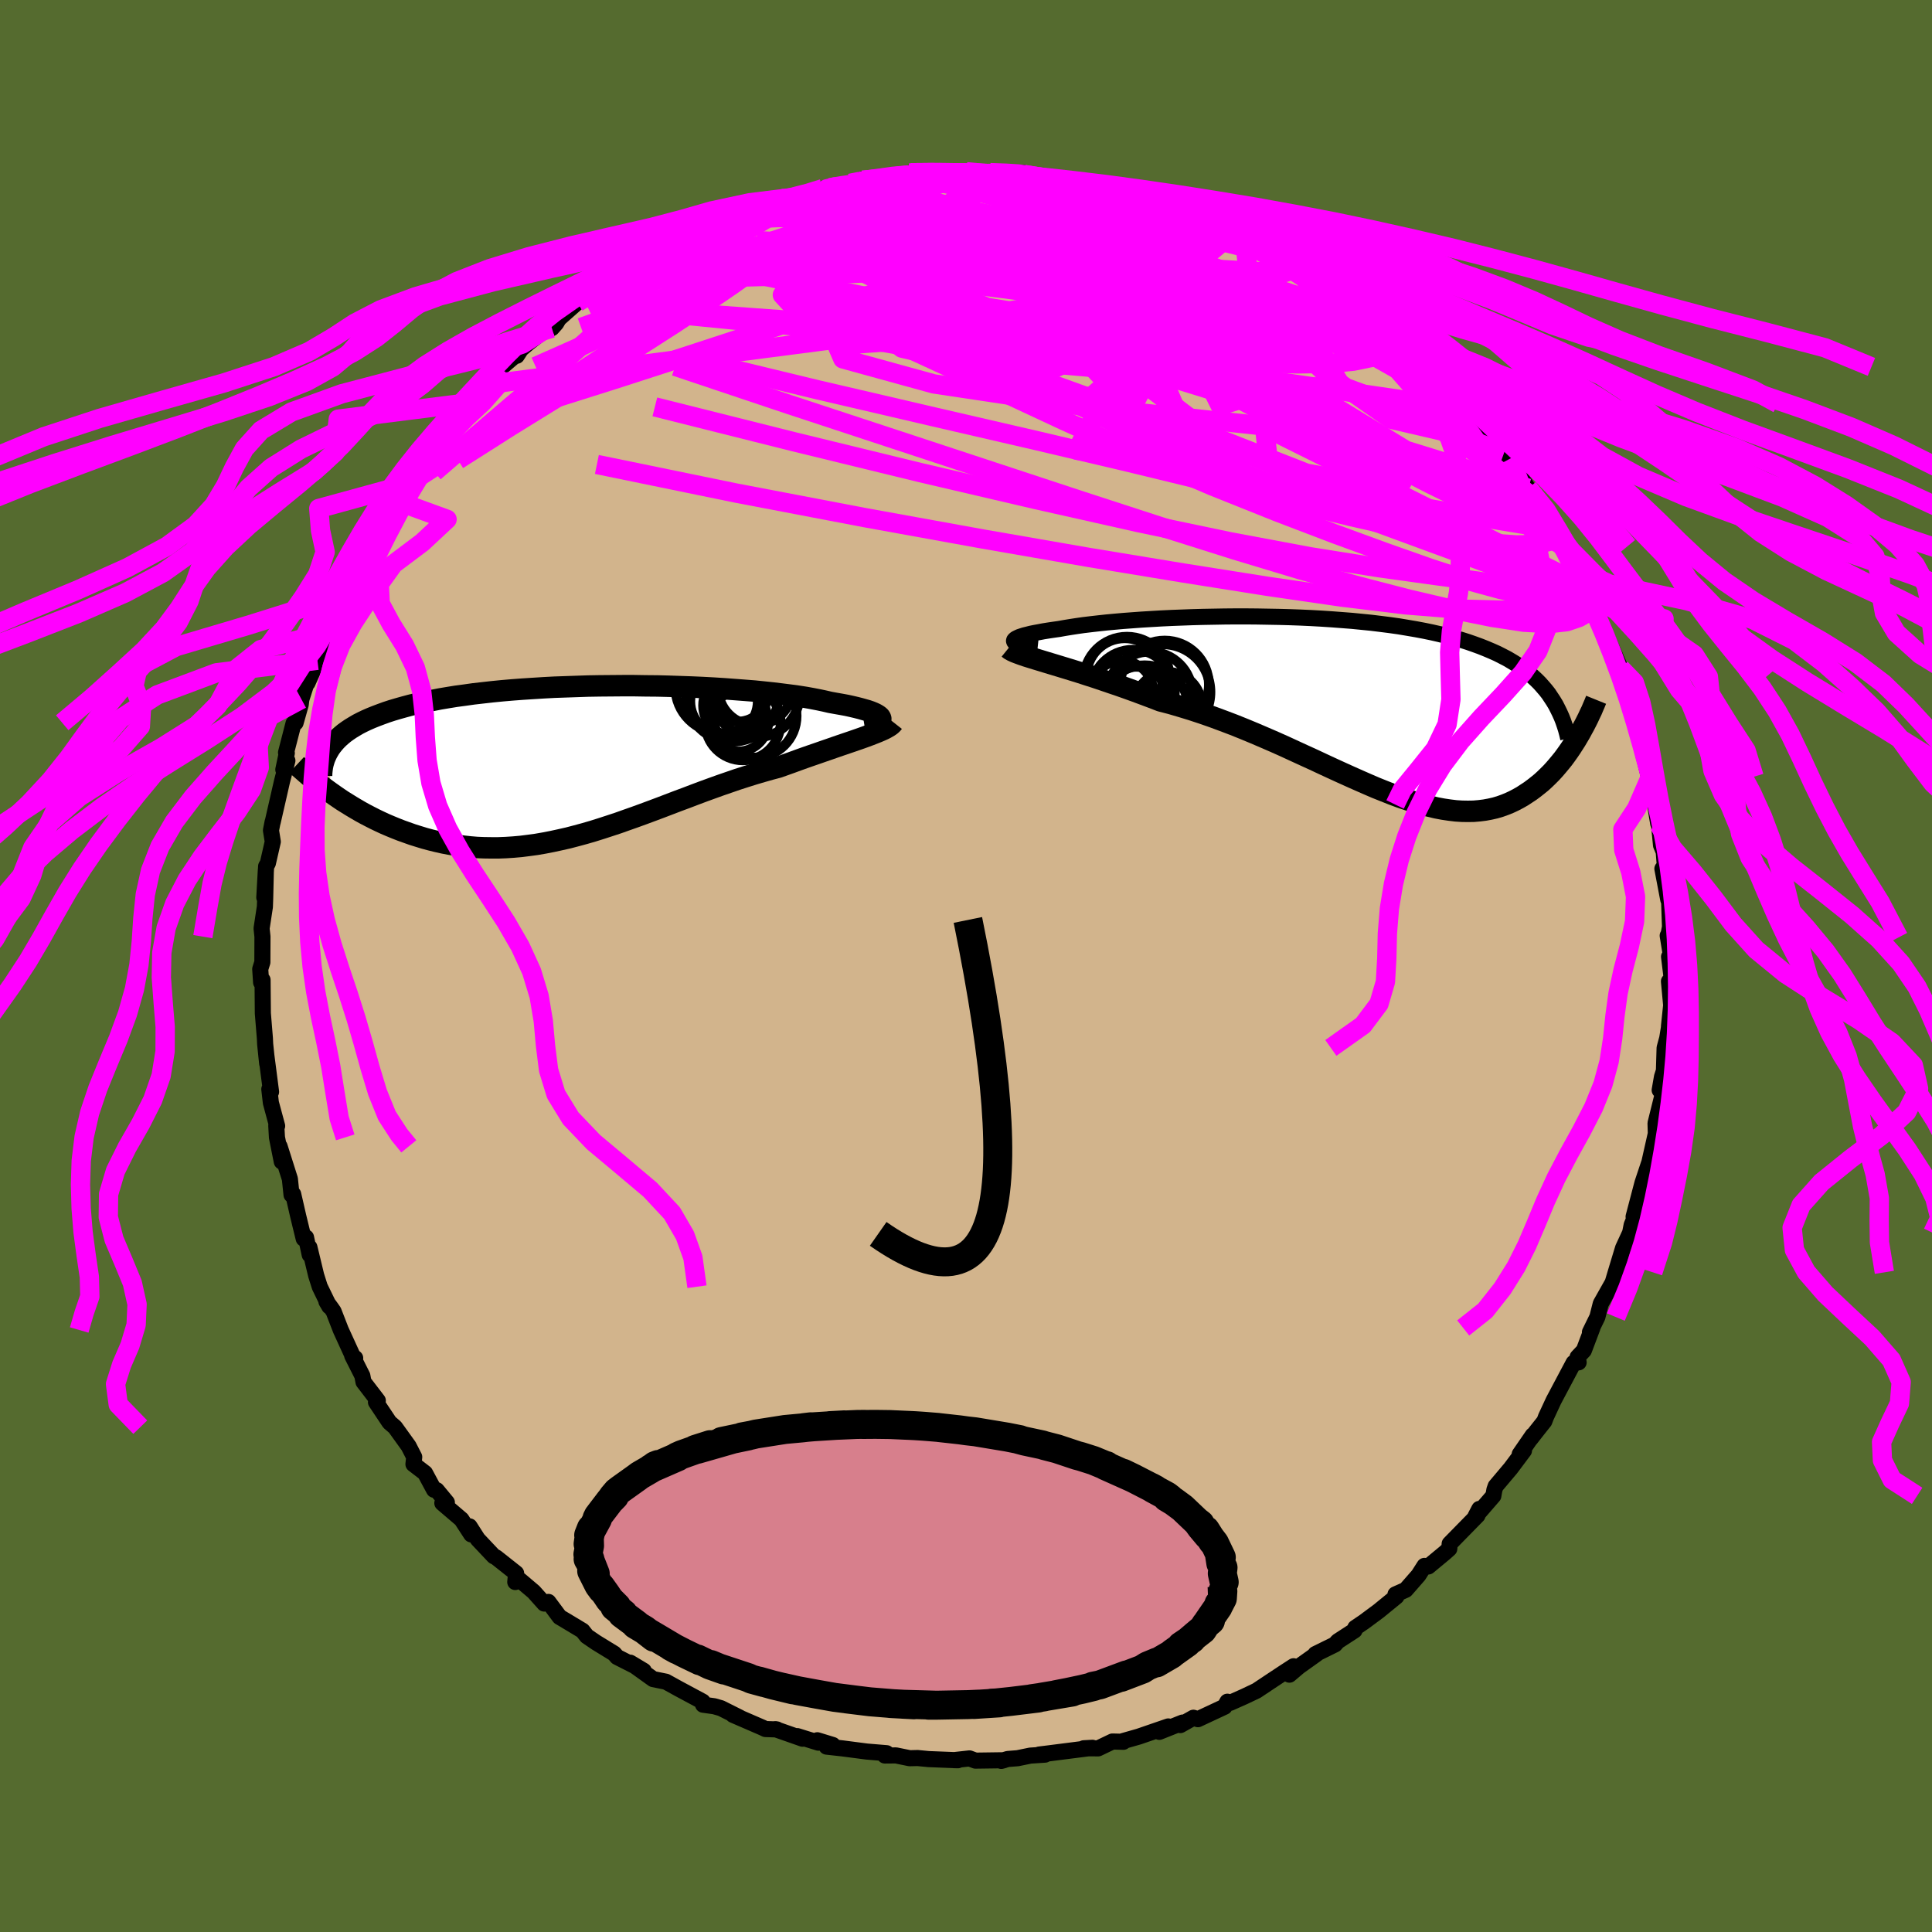 <svg xmlns="http://www.w3.org/2000/svg" width="500" height="500" viewBox="-100 -100 200 200"><defs><clipPath id="c"><path d="m31.3-4.57-.07-.11-.11-.1-.15-.1-.19-.11-.24-.11-.27-.11-.32-.11-.35-.1-.39-.11-.43-.11-.47-.11-.5-.11-.54-.1-.57-.1-.61-.11-.56-.13-.61-.13-.67-.13-.72-.13-.77-.12-.81-.11-.87-.11-.9-.11-.95-.1-.98-.1-1.02-.08-1.05-.08-1.08-.08-1.11-.07-1.13-.06-1.14-.05-1.17-.04-1.18-.04-1.18-.03-1.2-.01-1.2-.02H4.6l-1.2.01-1.19.01-1.19.02-1.17.04-1.16.04-1.15.04-1.12.06-1.11.07-1.09.07-1.06.08-1.04.09-1.01.1-.98.11-.96.11-.92.13-.9.12-.86.14-.83.14-.8.16-.77.15-.73.16-.71.17-.67.18-.64.18-.61.18-.58.19-.55.2-.53.2-.5.2-.48.21-.44.21-.43.22-.39.23-.38.23-.34.23-.33.24-.3.25-.27.24-.26.26-.23.26-.21.26-.19.26.03 4.59.41.29.42.29.43.29.45.28.45.28.47.28.48.28.49.27.5.26.51.26.52.25.54.25.54.23.56.23.56.22.59.21.59.21.61.19.62.19.63.17.65.16.66.15.68.13.68.11.7.09.71.08.72.06.73.03.75.01h.75l.77-.03.77-.05.79-.07.79-.1.81-.11.81-.14.82-.16.83-.18.84-.19.84-.22.85-.23.86-.25.86-.27.86-.28.88-.29.87-.31.88-.31.88-.32.89-.33.88-.33.89-.34.89-.34.89-.33.89-.34.88-.33.88-.32.89-.32.87-.3.87-.3.87-.28.86-.27.85-.25.84-.24.83-.22.7-.25.7-.25.68-.25.67-.24.66-.23.64-.22.63-.22.61-.21.6-.21.58-.2.56-.19.53-.18.52-.18.49-.17.47-.17"/></clipPath><clipPath id="b"><path d="m-34.24-6.86.02-.08.07-.08.11-.08.16-.08.19-.09.24-.08.28-.09.33-.08.35-.09.4-.08.44-.08.47-.09.5-.08.54-.08.57-.08.56-.1.61-.1.65-.1.7-.1.75-.09.79-.09.83-.09.86-.08.91-.08.94-.07.96-.07 1-.06 1.02-.06 1.05-.05 1.06-.04 1.08-.04 1.1-.03 1.11-.02 1.12-.02 1.12-.01h1.13l1.13.01 1.13.02 1.12.02 1.12.03 1.11.04 1.1.05 1.08.06 1.07.07 1.06.08 1.04.08 1.01.1 1 .1.98.12.95.12.92.13.9.15.88.15.85.16.82.17.79.18.77.19.74.2.71.2.69.22.66.23.63.23.6.24.59.25.56.25.53.27.52.27.49.29.47.29.45.3.42.31.41.32.38.33.37.34.34.34.32.36.31.36.29.37.26.39 2.8 4.05-.23.39-.25.39-.25.39-.26.38-.27.38-.28.38-.3.37-.3.36-.31.36-.32.35-.34.34-.34.33-.35.32-.37.3-.38.3-.39.29-.41.27-.41.27-.44.25-.44.23-.47.22-.47.19-.5.18-.51.15-.53.12-.54.1-.56.07-.58.05-.6.01-.62-.01-.63-.04-.66-.08-.67-.1-.69-.13-.71-.17-.74-.19-.75-.22-.77-.25-.79-.27-.81-.3-.83-.33-.85-.34-.86-.37-.89-.39-.9-.4-.93-.42-.94-.43-.95-.44-.98-.46-.99-.45-1-.46-1.02-.47-1.03-.46-1.04-.45-1.05-.45-1.06-.44-1.07-.43-1.08-.41-1.08-.4-1.09-.38-1.09-.36-1.08-.33-1.09-.32-1.08-.28-.88-.34-.88-.33-.86-.32-.86-.31-.85-.3-.83-.28-.82-.28-.8-.27-.78-.25-.77-.25-.74-.23-.72-.22-.69-.21-.66-.2-.63-.19"/></clipPath><filter id="a"><feTurbulence baseFrequency=".05" numOctaves="3" result="noise" type="noise"/><feDisplacementMap in="SourceGraphic" in2="noise" scale="2"/></filter></defs><rect width="100%" height="100%" x="-100" y="-100" fill="#556B2F"/><path fill="tan" stroke="#000" stroke-linejoin="round" stroke-width="1.667" d="m72.78-.96.27 2.21-.28.34.23 2.47-.23 2.2.1-.5-.28 1.72-.27 1-.07 2.36-.2.63-.24 1.38.46-.16-.89 3.59.03 1.04-.19 1.18.14-.92-.68 3.02.02-.16-.67 2.01-.92 3.5.48-.76-.27.62-.41 1-.16.81-.73 1.58-.76 2.51-.56 1.88.51-1.29-1.5 2.66-.35 1.38-.77 1.57.25-.44-.88 2.33-.65.69.11.54-.52.05-2.07 3.9-.79 1.7-.17.45-.81 1.02-.63.81.24-.38-1.35 1.96.44-.37L56.39 52l-1.56 1.85-.13.37-.11.63-1.87 2.16.42-.81-.19.67-2.88 2.94-.04.52-.48.43-1.69 1.4-.4-.06-.62.97-1.32 1.51-1.06.47.1.22-1.85 1.51-1.51 1.12-.9.61-.08.27-1.74 1.13-.28.32-2.03 1h.11l-1.81 1.29-.99.84.43-.87-1.03.67-1.39.92-1.41.94-1.24.59-1.48.66-.3-.11-.29.52-2.76 1.29-.47-.15-1.35.76.23-.26-2.41.96.93-.56-3.05 1.05-1.65.47.05.07-1.13-.03-1.48.71-1.49-.01.9-.05-4.55.58-.97.12.61.01-1.52.1-1.32.27-1.02.08-.67.2.27-.07-2.94.04-.62-.23-1.62.18.42.01-3.03-.12-1.14-.11-.82.02-1.42-.29-1.15.01.18-.24-2.05-.17-2.54-.33-1.62-.18.64-.17-1.6-.49.11.25-2.19-.68.55.27-2.82-.99.17.03-1.19-.04-.29-.14-3.07-1.33.71.29-1.96-.98-.7-.2-1.15-.16-.04-.32-2.46-1.32-1.34-.74-1.33-.27-2.37-1.7 1.4.84-.87-.47-1.89-.96-.3-.35-1.86-1.14-.97-.66-.45-.57-1.88-1.13-.49-.29-1.16-1.56-.43.17-1.09-1.22-1.44-1.22-.47.21.09-.91-2.07-1.64-.24-.12-1.66-1.76-.85-1.33.17.83-1.01-1.55-1.98-1.69.47-.07-1.05-1.27-.28-.04-.93-1.73-1.2-.92.08-.74-.58-1.13-1.41-1.96-.57-.49-1.4-2.1.19-.16-1.48-1.93-.12-.64-1.05-2.08.31.25-.05.24-1.44-3.15-.75-1.93-.28-.4-.46-.62.3.51-.99-2.04-.37-1.17-.7-2.91.03.77-.38-1.79-.24.13-.57-2.34-.52-2.27-.17.07-.17-1.64-1.07-3.38.23 1.58-.5-2.51-.07-1.23.09.05-.65-2.41-.16-1.4.18.28-.5-3.86.1.94-.21-2.02-.03-.62-.21-2.57-.03-3.46-.15.26-.09-1.38V.31l.22-.7.01-2.65-.09-.85.34-2.24.03-.82.07-2.98-.16 2.84.19-3.23.18-.32.51-2.23-.19-1.17.17-.87.01.01.96-4.2.56-2.16-.42.93.36-1.71-.08-.05.78-3.03.21-.06.53-1.88.07-.56.44-1.37 1.14-2.43-.95 2.12 1.03-2.35.53-1.69 1.24-3.1-.63 1.86 1.89-3.72-.68.5.34-.68 1.1-1.31.25-.93 1.87-3.65-.69 1.05.31-.49 1.57-3.11.41-.4.72-.81 1.14-1.76 1.55-2.54-1.05 1.85 1.71-2.8.14.17.96-1.57.88-.37.61-1.42-.23.41 1.27-2.09 1.88-1.64.59-.32.5-.3.28-.96 2.32-1.98-.14.28.43-.67.76-.65 2.15-1.68.29.14.45-.51.27-.46 1.91-1.69.97-.51 1.35-1.27 1.19-.47.91-.75 1.01-.32.77-.86 1.26-.9-.37.66 3.05-1.8.26-.12.67-.13 2.06-.99 1.7-.97-.83.38.18-.13 1.51-.54.54-.39 3.07-1.05 1.82-.59.15.07 1.09-.2.62-.04 1.11-.34 1.55-.36-.23-.16.84-.05 1.98-.5 1.3-.44v.12l2.73-.1 2.12-.63.16-.05h1.48l1.06-.07.5-.03.72.15 1.98-.15 2.11.14-1.31.09 1.66-.14 2.02.09 1.4-.07.1.17 2.06.31.72.23.52.06 2.21.23 1.32.03.44.36.87-.01.21.11 3.74 1.12v-.03l2.4.53.16.32.04-.21 2.76.89.97.68 2.13.67-.94-.1 2.14.78 1.02.25-.06.33-.05-.05 3.03 1.27.2.6.22-.17 2.4 1.35 1.41.83.56.54-.21-.41 1.39.77 2.74 2.61-.37-.62.73.32.92.9.85.72 1.12 1.3 1.29.91-.21-.08 1.01.36 1.85 2.22-.26.02 1.87 1.37 1.24 1.64.41.02.48.76.6.58.71.64 1.04 1.42 1.2 1.62 1.27 1.51-.45-.73 1.41 2.12 1.42 2.16-.35-.57.68 1.18.94 1.55L61-45.34l-.06.16 1.92 3.2-1.04-1.48 1.1 2.24.89 1.56-.04.21 1.16 2.1v-.33l.09.89.11.54.29.6.98 1.73 1.36 3.11.16.38-.13.8.09.25.69 1.73 1.13 3.1-.14-.03.74 1.97-.43-.27.82 3.28.17-.01.22 1.44.58 3.43-.31-1.98.39 2.07.21 2.15.28.68.18 2.37-.32-.62.61 3.21.06-.57.12 3.38-.21 1.09-.03-.18.42 2.59-.28-.41.27 2.21" filter="url(#a)"/><path fill="#fff" d="m-34.24-6.86.02-.08.07-.08.11-.08.16-.08.19-.09.24-.08.28-.09.33-.08.35-.09.4-.08.44-.08.47-.09.5-.08.54-.08.57-.08.56-.1.61-.1.65-.1.7-.1.75-.09.79-.09.83-.09.86-.08.91-.08.94-.07.96-.07 1-.06 1.02-.06 1.05-.05 1.06-.04 1.08-.04 1.1-.03 1.11-.02 1.12-.02 1.12-.01h1.13l1.13.01 1.13.02 1.12.02 1.12.03 1.11.04 1.1.05 1.08.06 1.07.07 1.06.08 1.04.08 1.01.1 1 .1.98.12.95.12.92.13.9.15.88.15.85.16.82.17.79.18.77.19.74.2.71.2.69.22.66.23.63.23.6.24.59.25.56.25.53.27.52.27.49.29.47.29.45.3.42.31.41.32.38.33.37.34.34.34.32.36.31.36.29.37.26.39 2.8 4.05-.23.39-.25.39-.25.39-.26.38-.27.38-.28.38-.3.37-.3.36-.31.36-.32.35-.34.34-.34.33-.35.32-.37.3-.38.3-.39.29-.41.27-.41.27-.44.25-.44.23-.47.22-.47.19-.5.18-.51.15-.53.12-.54.1-.56.07-.58.05-.6.01-.62-.01-.63-.04-.66-.08-.67-.1-.69-.13-.71-.17-.74-.19-.75-.22-.77-.25-.79-.27-.81-.3-.83-.33-.85-.34-.86-.37-.89-.39-.9-.4-.93-.42-.94-.43-.95-.44-.98-.46-.99-.45-1-.46-1.02-.47-1.03-.46-1.04-.45-1.05-.45-1.06-.44-1.07-.43-1.08-.41-1.08-.4-1.09-.38-1.09-.36-1.08-.33-1.09-.32-1.08-.28-.88-.34-.88-.33-.86-.32-.86-.31-.85-.3-.83-.28-.82-.28-.8-.27-.78-.25-.77-.25-.74-.23-.72-.22-.69-.21-.66-.2-.63-.19" filter="url(#a)" transform="translate(39.21 -26.79)"/><path fill="#fff" d="m31.3-4.57-.07-.11-.11-.1-.15-.1-.19-.11-.24-.11-.27-.11-.32-.11-.35-.1-.39-.11-.43-.11-.47-.11-.5-.11-.54-.1-.57-.1-.61-.11-.56-.13-.61-.13-.67-.13-.72-.13-.77-.12-.81-.11-.87-.11-.9-.11-.95-.1-.98-.1-1.02-.08-1.05-.08-1.08-.08-1.11-.07-1.13-.06-1.14-.05-1.17-.04-1.18-.04-1.18-.03-1.2-.01-1.2-.02H4.6l-1.2.01-1.19.01-1.19.02-1.17.04-1.16.04-1.15.04-1.12.06-1.11.07-1.09.07-1.06.08-1.04.09-1.01.1-.98.11-.96.11-.92.13-.9.12-.86.14-.83.14-.8.16-.77.15-.73.16-.71.17-.67.18-.64.18-.61.18-.58.19-.55.2-.53.2-.5.2-.48.21-.44.21-.43.22-.39.23-.38.23-.34.23-.33.24-.3.25-.27.24-.26.26-.23.26-.21.26-.19.26.03 4.59.41.29.42.29.43.29.45.28.45.28.47.28.48.28.49.27.5.26.51.26.52.25.54.25.54.23.56.23.56.22.59.21.59.21.61.19.62.19.63.17.65.16.66.15.68.13.68.11.7.09.71.08.72.06.73.03.75.01h.75l.77-.03.77-.05.79-.07.79-.1.81-.11.81-.14.82-.16.83-.18.84-.19.84-.22.85-.23.86-.25.86-.27.86-.28.88-.29.87-.31.88-.31.88-.32.89-.33.88-.33.89-.34.89-.34.89-.33.89-.34.88-.33.88-.32.89-.32.87-.3.87-.3.87-.28.86-.27.85-.25.84-.24.83-.22.7-.25.7-.25.68-.25.67-.24.66-.23.64-.22.63-.22.61-.21.6-.21.58-.2.56-.19.53-.18.52-.18.49-.17.47-.17" filter="url(#a)" transform="translate(-40.15 -21.12)"/><g fill="none" stroke="#000" transform="translate(39.21 -26.79)"><path stroke-linejoin="round" stroke-width="1.667" d="m-31.79-6.21-.47-.05-.42-.05-.37-.06-.32-.06-.26-.06-.22-.07-.17-.07-.12-.07-.07-.08-.03-.08.02-.08.07-.08.11-.08.16-.08.19-.09.24-.08.28-.09.33-.08.35-.09.4-.08.44-.08.47-.09.5-.08.54-.08.57-.08.56-.1.61-.1.65-.1.7-.1.75-.09.79-.09.83-.09.86-.08.91-.08.94-.07.96-.07 1-.06 1.02-.06 1.05-.05 1.06-.04 1.08-.04 1.1-.03 1.11-.02 1.12-.02 1.12-.01h1.13l1.13.01 1.13.02 1.12.02 1.12.03 1.11.04 1.1.05 1.08.06 1.07.07 1.06.08 1.04.08 1.01.1 1 .1.98.12.95.12.92.13.9.15.88.15.85.16.82.17.79.18.77.19.74.2.71.2.69.22.66.23.63.23.6.24.59.25.56.25.53.27.52.27.49.29.47.29.45.3.42.31.41.32.38.33.37.34.34.34.32.36.31.36.29.37.26.39.25.38.24.4.21.41.2.41.19.42.17.43.15.44.14.44.12.45.11.46" filter="url(#a)"/><path stroke-linejoin="round" stroke-width="2.222" d="m-34.82-6.1.16.13.23.13.28.13.34.13.38.14.44.15.48.15.52.16.56.17.59.18.63.19.66.2.69.21.72.22.74.23.77.25.78.25.8.27.82.28.83.28.85.3.86.31.86.32.88.33.88.34 1.08.28 1.09.32 1.08.33 1.09.36 1.09.38 1.08.4 1.08.41 1.07.43 1.06.44 1.05.45 1.04.45 1.03.46 1.02.47 1 .46.99.45.98.46.95.44.94.43.93.42.9.4.89.39.86.37.85.34.83.33.81.3.79.27.77.25.75.22.74.19.71.17.69.13.67.1.66.08.63.04.62.01.6-.01.58-.05.56-.07.54-.1.53-.12.51-.15.5-.18.47-.19.47-.22.44-.23.44-.25.41-.27.41-.27.39-.29.38-.3.37-.3.35-.32.34-.33.34-.34.32-.35.31-.36.3-.36.3-.37.28-.38.27-.38.26-.38.25-.39.25-.39.23-.39.23-.39.21-.39.21-.38.2-.39.19-.38.18-.39.18-.37.16-.38.16-.37.15-.37" filter="url(#a)"/><circle cx="-18.847" cy="-1.567" r="4.944" clip-path="url(#b)" filter="url(#a)"/><circle cx="-21.922" cy="-1.617" r="4.336" clip-path="url(#b)" filter="url(#a)"/><circle cx="-20.182" cy="-1.352" r="4.396" clip-path="url(#b)" filter="url(#a)"/><circle cx="-22.782" cy="-3.182" r="3.954" clip-path="url(#b)" filter="url(#a)"/><circle cx="-20.712" cy=".203" r="4.546" clip-path="url(#b)" filter="url(#a)"/><circle cx="-22.547" cy="-2.822" r="4.48" clip-path="url(#b)" filter="url(#a)"/><circle cx="-18.642" cy="-2.332" r="4.572" clip-path="url(#b)" filter="url(#a)"/><circle cx="-21.572" cy="-1.082" r="3.1" clip-path="url(#b)" filter="url(#a)"/><circle cx="-18.302" cy="-.177" r="3.474" clip-path="url(#b)" filter="url(#a)"/><circle cx="-23.082" cy="-1.532" r="3.272" clip-path="url(#b)" filter="url(#a)"/></g><g fill="none" stroke="#000" transform="translate(-40.15 -21.12)"><path stroke-linejoin="round" stroke-width="2.222" d="m29.64-3.77.36-.06.31-.06.27-.07.23-.07.19-.08.15-.09.1-.09.06-.09.02-.1-.03-.09-.07-.11-.11-.1-.15-.1-.19-.11-.24-.11-.27-.11-.32-.11-.35-.1-.39-.11-.43-.11-.47-.11-.5-.11-.54-.1-.57-.1-.61-.11-.56-.13-.61-.13-.67-.13-.72-.13-.77-.12-.81-.11-.87-.11-.9-.11-.95-.1-.98-.1-1.02-.08-1.05-.08-1.08-.08-1.11-.07-1.13-.06-1.14-.05-1.17-.04-1.18-.04-1.18-.03-1.2-.01-1.2-.02H4.6l-1.2.01-1.19.01-1.19.02-1.17.04-1.16.04-1.15.04-1.12.06-1.11.07-1.09.07-1.06.08-1.04.09-1.01.1-.98.11-.96.11-.92.13-.9.12-.86.14-.83.14-.8.16-.77.15-.73.16-.71.17-.67.18-.64.18-.61.18-.58.19-.55.2-.53.2-.5.2-.48.21-.44.21-.43.22-.39.23-.38.23-.34.23-.33.24-.3.25-.27.24-.26.26-.23.26-.21.26-.19.26-.17.28-.15.27-.13.28-.12.28-.09.29-.08.28-.06.3-.04.29-.03.3-.01.3" filter="url(#a)"/><path stroke-linejoin="round" stroke-width="2.222" d="m32.64-4.11-.11.14-.16.15-.2.14-.24.14-.28.15-.31.14-.35.15-.38.15-.41.16-.43.16-.47.17-.49.17-.52.18-.53.18-.56.19-.58.2-.6.21-.61.21-.63.22-.64.22-.66.23-.67.24-.68.25-.7.25-.7.25-.83.22-.84.24-.85.25-.86.27-.87.28-.87.3-.87.3-.89.32-.88.32-.88.33-.89.34-.89.33-.89.34-.89.34-.88.33-.89.33-.88.32-.88.31-.87.31-.88.29-.86.28-.86.27-.86.25-.85.23-.84.22-.84.19-.83.18-.82.16-.81.14-.81.11-.79.1-.79.07-.77.05-.77.03H-9l-.75-.01-.73-.03-.72-.06-.71-.08-.7-.09-.68-.11-.68-.13-.66-.15-.65-.16-.63-.17-.62-.19-.61-.19-.59-.21-.59-.21-.56-.22-.56-.23-.54-.23-.54-.25-.52-.25-.51-.26-.5-.26-.49-.27-.48-.28-.47-.28-.45-.28-.45-.28-.43-.29-.42-.29-.41-.29-.4-.29-.39-.29-.37-.29-.37-.28-.35-.29-.35-.28-.33-.29-.32-.28-.31-.27-.3-.28" filter="url(#a)"/><circle cx="17.055" cy="-4.068" r="3.902" clip-path="url(#c)" filter="url(#a)"/><circle cx="15.955" cy="-6.878" r="4.784" clip-path="url(#c)" filter="url(#a)"/><circle cx="18.315" cy="-4.768" r="4.302" clip-path="url(#c)" filter="url(#a)"/><circle cx="16.48" cy="-7.448" r="3.272" clip-path="url(#c)" filter="url(#a)"/><circle cx="18.405" cy="-7.098" r="4.558" clip-path="url(#c)" filter="url(#a)"/><circle cx="14.84" cy="-7.773" r="4.786" clip-path="url(#c)" filter="url(#a)"/><circle cx="16.585" cy="-4.183" r="3.094" clip-path="url(#c)" filter="url(#a)"/><circle cx="15.1" cy="-6.278" r="3.488" clip-path="url(#c)" filter="url(#a)"/><circle cx="16.155" cy="-5.853" r="3.224" clip-path="url(#c)" filter="url(#a)"/><circle cx="18.345" cy="-7.658" r="3.854" clip-path="url(#c)" filter="url(#a)"/></g><g fill="none" stroke="#F0F" stroke-linejoin="round" stroke-width="2"><path d="m.84-81.99 1.68-.06 1.59.04 1.41.1 1.29.15 1.23.19 1.18.18 1.13.17 1.04.16.91.14.78.13.64.14.48.13.3.12.07.08-.22.03-.53-.02-.87-.08-1.23-.13-1.6-.17-1.99-.22-2.29-.31-2.51-.42m40.34 16.21.62.56.01.39-.35.48-.75.53-1.26.48-1.84.38-2.51.23-3.22.05-3.94-.11-4.65-.23-5.36-.32-6.07-.4-6.83-.5-7.67-.65-8.59-.82-9.54-.94-10.51-1.04m-7.03-4.35 1.02-.49 1.18-.66 1.38-.67 1.59-.7 1.76-.73 1.83-.73 1.81-.73 1.69-.68 1.49-.62 1.28-.53 1.08-.46.96-.39.88-.34.76-.28.51-.16v.02" filter="url(#a)"/><path d="m-37.92-70.47 1.09-.53 1.08-.62 1.09-.64 1.08-.65 1.07-.61 1.06-.58 1.05-.54.98-.49.86-.42.64-.31.37-.18.04-.02-.28.13-.54.28-.78.41-1.02.56-1.36.77-1.87 1.04m51.47-6.63.59.13.91.24.82.26.74.26.63.26.42.22.06.13-.38.01-.88-.13-1.4-.27-1.92-.43-2.44-.58-2.93-.74-3.49-.88m15.6 3.7 1.13.44.4.32.09.32-.26.31-.63.33-.96.36-1.31.38-1.67.39-2.12.41-2.65.4-3.24.38-3.89.36-4.54.34-5.19.33-5.83.32-6.5.28-7.24.24-8.01.22" filter="url(#a)"/><path d="m20.51-79 .32.22.84.3 1.12.42 1.08.44.88.39.65.31.43.25.22.19.05.16-.14.11-.31.09-.52.03-.76-.02-1.05-.11-1.39-.19-1.75-.3-2.13-.39-2.5-.5-2.89-.61-3.35-.76-3.87-.92-4.25-1.09m-11.9-.36 2.22-.21 1.48-.22.97-.1.66.01.43.1.24.18.04.26-.17.33-.42.41-.71.49-1.01.59-1.33.71-1.71.83-2.11 1-2.56 1.15-3 1.31-3.43 1.44-3.86 1.54-4.31 1.62-4.91 1.77-5.65 2.03M64.93-37.68l-.14.64-.49.48-.83.48-1.29.44-1.88.2-2.57-.15-3.28-.5-3.95-.8-4.62-1.08-5.29-1.37-6.01-1.68-6.76-2.04-7.54-2.38-8.36-2.72-9.19-3.03-10.07-3.32-10.96-3.61-11.81-3.96" filter="url(#a)"/><path d="m-34.04-72.87 1.04-.54 1.34-.51 1.69-.63 1.9-.68 1.99-.69 2.01-.68 1.98-.65 1.91-.6 1.89-.58 1.9-.58 1.91-.59 1.88-.58 1.72-.53 1.42-.43 1.03-.3.61-.14" filter="url(#a)"/><path d="m-19.12-79.44.35.01.48-.01h.41l.21.07-.09.17-.42.32-.77.49-1.18.72-1.64.98-2.16 1.27-2.71 1.55-3.31 1.8-4.01 2.03-4.95 2.37" filter="url(#a)"/><path d="m-35.82-71.69 1.22-.38 1.78-.35 2.38-.19 3.01-.04 3.57.06 4.08.15 4.5.27 4.86.39 5.15.53 5.42.65 5.66.73 5.95.73 6.24.71 6.48.68 6.6.74 6.7.98m-3.25-6.36 1.05.66.77.49.85.56.95.67.95.68.83.61.68.51.51.42.34.31.14.18-.08.03-.35-.16-.63-.36-.97-.58-1.34-.81-1.72-1.08-2.18-1.42-2.75-1.79" filter="url(#a)"/><path d="m63.77-39.45.61 1.18-.03.35-.38.06-.61-.07-.82-.15-1.1-.33-1.48-.62-1.92-1.01-2.38-1.46-2.85-1.87-3.31-2.28-3.8-2.71-4.33-3.18-4.89-3.71-5.45-4.27L25-64.34l-6.64-5.37-7.39-5.93M2.5-82.13l1.65.06 1.26.08 1.07.13.96.15.83.14.66.11.4.07.06.05-.33.02h-.75l-1.18-.03-1.68-.07-2.31-.14-2.93-.26m42.34 15.09 1.05 1.08.93.84.91.8.96.9 1.02.99 1.01 1.01.93.92.8.79.63.62.46.46.28.3.11.15-.11-.05-.37-.32-.69-.66-1.05-1.04-1.38-1.4-1.6-1.6M-5.7-82.12l1.13.01.7.04.41.12.19.21-.1.29-.51.39-.96.5-1.42.61-1.89.75-2.42.9-3.04 1.09-3.73 1.27-4.48 1.48-5.31 1.7-6.14 1.97" filter="url(#a)"/><path d="m23.47-78 1.05.59.83.43.56.34.36.3.15.28-.04.28-.22.29-.39.3-.59.3-.82.29-1.11.25-1.43.21-1.79.16-2.18.11-2.61.07-3.07.04-3.55.01-4.05-.04-4.46-.11-4.81-.19-5.11-.3-5.52-.37-6.31-.33m15.78-6.98.6-.03 1.01-.01 1.12.01 1.18.02 1.24.03 1.25.04 1.22.04 1.16.03L4-81.9l1 .04.86.04.71.05.51.05.29.05.05.03-.22.02h-.5l-.81-.02-1.13-.04-1.5-.06-1.89-.09-2.21-.15M41.7-67.45l.64.78.17.72-.43.52-1.02.38-1.61.33-2.2.32-2.86.26-3.58.16h-4.35l-5.18-.17-6.03-.33-6.89-.47L.6-65.5l-8.68-.62-9.66-.68-10.72-.78" filter="url(#a)"/><path d="m9.32-81.34 1.6.21.76.26.2.37-.14.51-.41.66-.75.79-1.2.9-1.75 1.02-2.31 1.12-2.9 1.27-3.47 1.41-4.08 1.58-4.76 1.74-5.49 1.9-6.27 2.08-7.05 2.31-7.76 2.51-8.3 2.62" filter="url(#a)"/><path d="m-17.88-79.57.73-.11.76-.16.63-.12.5-.04.42.03.35.12.26.23.11.35-.11.48-.37.63-.71.81-1.07.98-1.43 1.18-1.79 1.38-2.14 1.56-2.47 1.76-2.84 1.94-3.21 2.12-3.6 2.31-3.99 2.52-4.4 2.72-4.86 3-5.49 3.49m84.51-21.18.69.25.83.55.39.45-.15.3-.63.22-1.07.15-1.55.07-2.12-.05-2.71-.19-3.31-.32-3.92-.45-4.53-.59-5.22-.78-5.94-.99-6.66-1.22-7.3-1.46m-24.53 5.94.9-.45.8-.53.77-.45.76-.37.73-.3.63-.21.46-.09.24.06-.02.22-.27.41-.48.59-.66.76-.82.95-1.03 1.13-1.29 1.36-1.63 1.6-2.03 1.86-2.41 2.13-2.8 2.4-3.19 2.71-3.67 3.14-4.21 3.63" filter="url(#a)"/><path d="M58.55-48.89h-.05l.24.61.23.73.04.63-.24.44-.55.23h-.87l-1.19-.22-1.51-.46-1.85-.72-2.22-1.01-2.6-1.27-2.97-1.54-3.34-1.76-3.71-1.97-4.08-2.2-4.5-2.45-4.93-2.78-5.41-3.15-5.87-3.51-6.36-3.82-6.9-4.07M23.47-78l1.04.58.81.42.54.31.31.25.09.21-.14.18-.37.16-.6.14-.86.1-1.19.06-1.59-.01-2.07-.09-2.6-.18-3.14-.27-3.66-.35-4.18-.43-4.7-.55-5.2-.71-5.65-.86m-4.91-1.27.19-.14.73-.18.91-.16.89-.12.8-.03.64.04.42.15.11.26-.22.39-.54.54-.86.67-1.16.81-1.46.93-1.8 1.06-2.15 1.18-2.52 1.33-2.89 1.47-3.3 1.66-3.75 1.84-4.22 2.06-4.69 2.23-5.09 2.26" filter="url(#a)"/><path d="m14.16-80.73.89.34 1.03.47.43.43-.26.4-.9.39-1.46.42-2 .47-2.66.52-3.45.56-4.33.57-5.27.6-6.2.63-7.16.64-8.01.64" filter="url(#a)"/><path d="m-7.98-81.44 1.61-.35 1.44-.03 1.58.16 1.77.28 1.97.36 2.15.44 2.31.49 2.4.53 2.47.55 2.51.57 2.54.58 2.52.6 2.44.59 2.33.57 2.21.55 2.06.52 1.85.46 1.51.32 1.08.22m34.16 36.68-.39-.06-1.15.13-1.88.16-2.64.17-3.48.11-4.44-.11-5.49-.44-6.57-.8-7.65-1.11-8.72-1.38-9.83-1.62L1.7-44.21l-12.2-2.21-13.36-2.55-14.35-2.95m49.74-29.19 1.01.11.82.18.89.22 1 .27 1 .28.83.25.53.2.18.12-.15.07h-.49l-.89-.06-1.38-.15-1.93-.26-2.48-.37-2.91-.49-3.28-.65m59.49 41.94.52 1.17-.33.34-.86.03-1.29-.07-1.67-.15-2.12-.29-2.66-.55-3.29-.9-3.95-1.28-4.65-1.64-5.33-1.95-6.02-2.3-6.69-2.68-7.32-3.13-7.96-3.6-8.66-4.04-9.54-4.4-10.55-4.77m-7.64-7.08.73-.2 1.55-.24 2.13-.21 2.46-.09 2.62.09 2.7.27 2.79.42 2.91.52 3.05.6 3.2.64 3.36.67 3.51.71 3.65.75 3.79.78 3.9.85 3.96.89 3.95.93 3.87.93 3.72.89 3.54.82 3.38.73 3.2.63" filter="url(#a)"/><path d="m9.32-81.34 1.63.18.86.18.34.22.02.29-.24.38-.54.44-.96.47-1.49.48-2.08.51-2.7.56L.82-77l-4.04.7-4.79.75-5.58.78-6.33.78-7.05.87" filter="url(#a)"/><path d="m-10.71-81.34 2.38-.16 1.95-.07 1.77.13 1.78.29 1.91.43 2.05.54 2.21.62 2.35.69 2.44.74 2.53.77 2.58.81 2.65.85 2.68.89 2.68.92 2.66.94 2.58.92 2.5.87 2.38.81 2.25.75 2.11.71 1.99.71 1.88.72 1.69.59" filter="url(#a)"/><path d="m20.51-79 .19.21.48.29.51.4.23.44-.25.4-.79.35-1.34.32-1.86.3-2.37.29-2.82.29-3.31.29-3.84.31-4.47.32-5.19.34-5.98.34-6.84.32-7.71.25m88.66 33.88-.19.48-.96.35-1.99-.04-3.03-.35-4-.53-4.97-.66-5.97-.83-7.05-1.12-8.23-1.54-9.48-1.98-10.73-2.41-11.91-2.78-13.08-3.19-14.43-3.62" filter="url(#a)"/><path d="m-34.81-72.01 1.04-.69 1.54-.43 2.08-.3 2.55-.26 2.95-.19 3.25-.14 3.49-.06 3.68.03 3.87.11 4.09.17 4.35.18 4.62.19 4.83.21 4.95.25 4.92.31 4.79.32 4.6.23 4.57.25" filter="url(#a)"/><path d="m-40.24-68.69 1.13-.7 1.36-.82 1.46-.78 1.52-.76 1.57-.75 1.63-.73 1.69-.73 1.77-.73 1.81-.72 1.81-.71 1.77-.68 1.68-.66 1.55-.6 1.41-.55 1.27-.49 1.12-.44.97-.4.76-.33.49-.25.17-.14-.2-.01-.58.11m57.75 15.13.83.6.64.48.68.6.67.66.58.6.39.45.13.21-.21-.08-.57-.39-.93-.67-1.27-.92-1.68-1.22-2.18-1.6-2.72-2.05-3.12-2.5M61-45.34l.03.68-.54.67-1.34.34-2.15.06-2.95-.2-3.81-.54-4.73-.91-5.68-1.29-6.64-1.61-7.62-1.88-8.6-2.09-9.63-2.27-10.73-2.48-11.93-2.78-13.14-3.18" filter="url(#a)"/><path d="M64.93-37.35 36.69-50.18 7.74-60.65l-12.89-4.16h-2.56l1.08.85 2.97.68 6.02 1.59 8.9 3.41 8.86 4.43 5.61 3.4 1.88 1.03-.95-1.43L19-55.47-4.17-65.75l-25-9.41m90.11 29.98-2.42-3.48-1.25-.96-4.16-3.29-6.57-4.29-7.22-2.67-6.35-.13-4.44 1.3-2.21.7-.68-1.37-.32-3.53-.62-4.45-.47-3.53.73-1.2 2.56 1.61 4.23 3.96 5.57 5.23 6.71 4.69 6.13 1.42 5.56 2" filter="url(#a)"/><path d="M61.82-43.46 38.6-57.61 9.74-65.96l-17.11-4.15-3.63-1.87 4.33.3 6.19 2.44 4.47 3.66 2.15 3.36.92 1.84.79.09.54-.99-1-1.11-3.65-.85-5.27-.85-3.24-1.27 2.59-1.55 7.69-.96 6.33.9 4.32 4.49L58.2-49.46" filter="url(#a)"/><path d="m9.32-81.34 10.49 16.35-6.71 5.96-5.09.88-1.87-1.75.92-2.47 2.19-2.25 2.68-1.52 3.56-.49 4.78.47 5.36.9 4.77.77 3.29.47 1.24.39-1.82.47-6.74.15-12.98-1.02-17.16-2.82-14.56-4.28-6.18-3.51-11.31 2.95" filter="url(#a)"/><path d="M60.94-45.18 23.02-65.09-.43-71.94l-11.12-1.4-5.61 1.39-1.85 2.48 2.28 2.5 5.78 1.98 7.45 1.33 7.49.86 6.79.64 5.84.51 4.27.21 1.7-.38-1.57-.97-4.34-1.19-5.6-.81-5.43-.07-4.85.4-4.53.06-3.47-1.18-.97-3.06.12-5.37L2.5-82.13" filter="url(#a)"/><path d="m27.77-75.97-4.22 3.5L9.34-74.4l-9.22-.4-4.51 1.72.63 2.61 5.96 2.29 8.64 1.41 6.94.68 2.15.47-2.87.61-5.98.33-7.06-1.09-6.98-3.48-5.69-5.19-1.59-4.33L.84-81.99" filter="url(#a)"/><path d="m-49.46-60.21 41.68-5.41 25.55 1.31 4.2-1.03-6.83-1.22-8.34.34-6.26 1.4-4.62.9-3.65-.68-1.92-2.06.93-2.49 3.37-2.15 3.14-1.73-.4-1.53-5.27-1-8.79.96-12.1 5.82-29 18.89" filter="url(#a)"/><path d="m-37.92-70.47 21.43-2.17 16.06-1.34 3.96-.51.57 1.34 2.07 2.85 3.06 3.29 1.78 2.74-.52 1.81-2.17.95-2.47.35-1.87-.21-1.36-.93-1.64-1.74-2.63-2.37-3.37-2.7-2.65-2.74-.32-2.35 2.92-.96L6.38-72.6l41.23 10.58" filter="url(#a)"/><path d="m51.95-57.63-24.54-13.9-7.29-2.7-.6 2.58.19 3.72-1.45 2.25-2.15.29-1.36-.98-.31-1.57.13-1.79.03-1.79-.19-1.46-.36-.74-.42.32-.22 1.39.71 2.08 2.63 2.14 4.95 1.61 5.92.79 3.56.2-2.51.35-8.87 2.06-3.74 7.14 48.87 17.96" filter="url(#a)"/><path d="M60.94-45.18 11.5-53.39l3.54-6.88 4.04-5.13-3.11-2.86-6.8-.4-6.7 1.23-4.03 1.77.01 1.7L2.6-62.7l7.17.37 8.24-1.01 6.93-2.27 3.23-2.62-2.7-2.63-12.52-4.57-24.96-5.59" filter="url(#a)"/><path d="m-32.78-73.77 46.07 9.16 15.7 4.3 7.88 1.79 1.88-1.7-1.99-3.3-2.73-2.65-1.69-1.16-.9-.14-1.52-.08-3.35-.59-5.11-1.07L16-70.22l-3.8-.25-.74 1 2.28 2.42 3.79 3.54 3.33 3.9 1.45 3.35-.47 2.31.84 1.71 8.53-.75-2.42-22.73" filter="url(#a)"/><path d="M44.96-64.52 7.79-74.67l-8.85-3.12 2.94 1.22 6.59 4.32 7.77 5.9 8.81 5.95 9.21 4.89 7.56 3.4 3.34 1.98-2.42.49-7.51-1.38-9.38-3.67-8.49-6.44L4.93-71.27l-24.05-8.17" filter="url(#a)"/><path d="M63.77-39.45 30.65-55.93l-17.32-1.83-16.67-2.5-9.41-2.59-.6-1.39 4.92-.36 6.54-.2 5.74-.63 4.07-.98 2.49-.68 1.54.29 1.33 1.52 1.56 2.42 1.6 2.56.97 1.81-.24.41-1.52-1.21-2.28-2.39-2.22-2.47-1.07-1.17 1.55.73 5.1.8 7.19-2.63 20.83 1.82" filter="url(#a)"/><path d="m51.95-57.63-55.85-8.1-12.18-2.89 10.12.67 16.75 3.7 13.32 3.98 5.88 1.69-.67-1.17-3.83-2.84-3.87-2.77-2.49-1.57-1.31-.38h-1.06l-1.61-.59-2.38-1.63-2.82-2.29-2.51-1.88-1.24-.25.9 2.09 2.94 3.88 2.17 3.47-4.8-.15-13.73-5.6L2.5-82.13" filter="url(#a)"/><path d="m.04-82.22 1.62.15 2.28.14 2.56.21 2.85.29 3.12.36 3.32.44 3.51.54 3.67.63 3.79.71 3.82.78 3.77.83 3.62.87 3.43.91 3.19.97 2.91 1.04 2.61 1.11 2.37 1.18 2.28 1.25 2.39 1.31 2.74 1.36 3.28 1.42 3.91 1.48 4.51 1.56 4.95 1.63 5.16 1.69 5.12 1.76 4.84 1.83 4.41 1.92 4.1 2.04 4.34 2.15 5.46 2.25 6.72 2.47 5.11 2.96" filter="url(#a)"/><path d="m-1.94-82.07 2.93-.01 2.23.06 2.15.15 2.17.25 2.21.34 2.23.43 2.24.5 2.2.58 2.15.64 2.08.71 2.04.76 2 .83 1.97.89 1.96.96 1.93 1.02 1.91 1.09 1.88 1.15 1.85 1.22 1.82 1.29 1.78 1.36 1.76 1.43 1.74 1.49 1.7 1.56 1.65 1.61 1.58 1.67 1.51 1.72 1.44 1.8 1.39 1.87 1.35 1.91 1.3 1.95 1.23 1.93 1.14 1.92 1.07 1.84.85 1.69" filter="url(#a)"/><path d="m-5.7-82.12 2.22-.01 2.19.02 2.24.04 2.24.1 2.23.16 2.24.25 2.29.33 2.35.41 2.39.5 2.42.56 2.39.64 2.36.7 2.3.76 2.24.82 2.2.89 2.15.96 2.1 1.02 2.06 1.08 2.01 1.16 1.97 1.21 1.96 1.29 1.96 1.36 1.98 1.42 2 1.5 2.02 1.55 2.02 1.62 2.03 1.66 2.02 1.73 1.98 1.8 1.92 1.87 1.82 1.92 1.72 1.94 1.64 1.94L65.55-47l1.53 1.84 1.41 1.7" filter="url(#a)"/><path d="m-5.7-82.12 2.13-.01 2.22.02 2.38.04 2.4.08 2.43.16 2.59.23 2.88.32 3.22.39 3.54.48 3.78.55 3.95.62 4.05.67 4.1.74 4.12.79 4.11.86 4.12.92 4.17.98 4.19 1.06 4.19 1.11 4.19 1.16 4.31 1.22 4.66 1.3 5.18 1.39 5.73 1.46L88.92-64l4.81 1.98" filter="url(#a)"/><path d="m-5.86-82.07 1.54-.06 1.77-.01 2 .03 2.23.09 2.46.14 2.63.2 2.68.28 2.68.34 2.68.43 2.76.51 2.94.61 3.14.68 3.35.75 3.49.81 3.59.84 3.67.89 3.71.95 3.73 1 3.68 1.09 3.55 1.16 3.33 1.23 3.06 1.28 2.84 1.32 2.84 1.36 3.22 1.42 4.03 1.55 4.91 1.72 4.85 1.84 2.57 1.41M71.74-14.65l1.41 2.47 2.13 2.49 2.12 2.67 2.03 2.71 2.36 2.62L84.83.8l3.7 2.4 3.89 2.36 3.42 2.36 2.23 2.37.54 2.4-1.23 2.42-2.61 2.44-3.22 2.43-2.99 2.41-2.11 2.37-.93 2.34.24 2.3 1.23 2.28 1.97 2.27 2.4 2.27 2.45 2.28 1.99 2.29 1.01 2.28-.18 2.21-.99 2.08-.86 1.92.09 1.89 1 2.01 2.59 1.67" filter="url(#a)"/><path d="m-12.01-81.02 1.98-.39 2.5-.34 2.4-.21 2.3-.09h2.32l2.38.06 2.44.13 2.5.2 2.58.26 2.7.34 2.83.41 2.97.5 3.05.59 3.07.67 3.01.74 2.91.79 2.77.84 2.67.87 2.67.93 2.82.98 3.12 1.07 3.44 1.16 3.59 1.24 3.44 1.29 3.13 1.3 3.13 1.31 3.77 1.28 4.27.85m-83.58-16.23-1.48.46-1.94.5-2.25.64-2.29.74-2.21.8-2.17.85-2.21.93-2.34 1.01-2.49 1.13-2.64 1.23-2.76 1.31-2.85 1.39-2.89 1.43-2.87 1.45-2.8 1.47-2.62 1.49-2.38 1.5-2.08 1.54-1.78 1.57-1.57 1.64-1.53 1.7-1.67 1.8-1.99 1.91-2.36 2.02-2.61 2.14-2.65 2.21-2.39 2.23-1.95 2.18-1.51 2.11-1.34 2.08-1.56 2.11-2.08 2.24-2.58 2.37-2.81 2.52-3.08 2.59" filter="url(#a)"/><path d="m-14.6-80.31-2.37.55-2.58.55-3.03.68-3.34.78-3.42.85-3.36.91-3.3.97-3.47 1.02-3.93 1.07-4.46 1.15-4.71 1.21-4.42 1.29-3.61 1.35-2.68 1.39-2.18 1.43-2.53 1.49-3.67 1.58-5.16 1.68-6.31 1.79-6.55 1.88-5.81 1.91-4.73 1.96-5.11 2.24" filter="url(#a)"/><path d="m-17.88-79.57-4.51.56-3.97.85-2.92.84-3.23.85-3.93.9-4.38 1.01-4.42 1.13-4.07 1.24-3.42 1.34-2.65 1.4-2.03 1.44-1.74 1.46-1.86 1.47-2.3 1.48-2.86 1.5-3.36 1.53-3.73 1.58-4.03 1.63-4.35 1.7-4.73 1.79-5.14 1.91-5.37 2.03-5.29 2.14-4.88 2.21-4.25 2.23-3.62 2.18-3.23 2.11-3.19 2.06-3.56 2.12-4.28 2.23-5.28 2.37-6.18 2.51-4.05 2.59" filter="url(#a)"/><path d="m-29.17-75.16-3.53.59-4.37 1.05-5.75 1.28-6.18 1.42-5.48 1.46-4.02 1.48-2.51 1.47-1.5 1.46-1.27 1.46-1.75 1.47-2.71 1.51-3.85 1.55-4.83 1.61-5.52 1.67-5.87 1.77-6.03 1.89-6.16 2.03-6.26 2.17-6.17 2.25-5.66 2.26-4.73 2.16-3.77 2.03-3.32 1.95-3.67 2.05-4.8 2.22-8.15 1.48" filter="url(#a)"/><path d="m-32.78-73.77-2.45 1.54-2.68 1.49-2.49 1.53-2.17 1.52-1.85 1.48-1.63 1.47-1.49 1.47-1.44 1.5-1.44 1.54-1.48 1.59-1.52 1.66-1.55 1.75-1.57 1.84-1.56 1.96-1.52 2.06-1.44 2.14-1.36 2.18-1.28 2.2-1.23 2.19-1.2 2.18-1.18 2.19-1.16 2.22-1.12 2.28-1.07 2.33-.99 2.38-.93 2.4-.9 2.39-.87 2.37-.86 2.35-.84 2.32-.77 2.28-.68 2.22-.55 2.23-.45 2.51-.5 2.97" filter="url(#a)"/><path d="m-42.87-66.03-4.65 1.43-4.29 1.43-2.74 1.47-1.76 1.52-2.11 1.57-3.06 1.62-3.7 1.69-3.68 1.8-3.08 1.93-2.33 2.08-1.82 2.18-1.78 2.23-2.22 2.21-3.02 2.15-3.94 2.1-4.8 2.09-5.5 2.14-5.92 2.24-5.97 2.36-5.43 2.44-4.17 2.45-2.43 2.33-1.16 2.01.05 1.46" filter="url(#a)"/><path d="m-43.16-66.17-2.76 1.78-4.73 1.59-6.96 1.72-7 1.84-5.22 1.89-3.15 1.9-1.72 1.91-1.04 1.91-.92 1.94-1.2 2-1.9 2.08-2.94 2.15-4.12 2.23-5.07 2.27-5.49 2.28-5.25 2.25-4.46 2.19-3.63 2.1-3.35 2.06-3.97 2.08-5.29 2.17-6.45 2.36-6.53 2.58-5.31 2.77-3.49 2.87-2.03 2.93-.44 3.23m98.9-54.38.12 1.44L-50-58.4l-1.77 1.65-1.65 1.71-1.48 1.84-1.36 2-1.3 2.15-1.23 2.24-1.19 2.26-1.11 2.23-1.05 2.19-.96 2.18-.9 2.19-.81 2.23-.73 2.29-.63 2.35-.52 2.37-.4 2.38-.28 2.38-.2 2.36-.14 2.35-.12 2.35-.1 2.35-.09 2.38-.05 2.43.02 2.49.12 2.54.24 2.58.37 2.58.49 2.57.55 2.56.52 2.6.43 2.69.44 2.68.63 1.99M70.86-19.61l-1.43 3.29L68-14.14l.09 2.12.73 2.32.49 2.51-.1 2.59-.54 2.55-.65 2.48-.52 2.4-.32 2.35-.24 2.34-.36 2.35-.64 2.37-.97 2.4-1.25 2.43-1.35 2.44-1.27 2.42-1.1 2.39-.96 2.31-.96 2.25-1.12 2.24-1.42 2.27-1.79 2.27-2.28 1.81" filter="url(#a)"/><path d="m-51.93-58.25-13.05 1.64-.2 1.63-.12 1.77-2.21 2.01-3.58 2.21-3.62 2.3-2.69 2.3-1.53 2.25-.79 2.19-.71 2.16-1.12 2.19-1.69 2.24-2.06 2.3-2.13 2.35-1.96 2.38-1.77 2.39-1.72 2.38-1.89 2.37-2.19 2.36-2.51 2.36-2.71 2.37-2.68 2.4-2.46 2.44-2.08 2.49-1.71 2.53-1.45 2.57-1.37 2.57-1.42 2.57-1.52 2.57-1.52 2.54-1.38 2.52-1.17 2.49-.97 2.45-.9 2.48-1.04 2.61-1.69 2.64-3.59 2.33" filter="url(#a)"/><path d="M-57.77-49.89-67-47.36l.18 2.27.48 2.23-.77 2.32-1.49 2.38-1.65 2.34-1.62 2.26-1.67 2.16-1.83 2.11-1.99 2.11-2.11 2.19-2.15 2.3-2.14 2.43-2.1 2.53-2.02 2.58-1.9 2.56-1.73 2.52-1.52 2.43-1.36 2.38-1.31 2.35-1.39 2.37-1.61 2.46-1.82 2.56-1.89 2.66-1.72 2.68-1.44 2.59-1.22 2.46-1.12 2.42-1.06 2.5-.8 2.26" filter="url(#a)"/><path d="m-57.77-49.89-2.03 2.54-1.26 2.29-1.15 2.24-1.25 2.34-1.33 2.39-1.32 2.35-1.27 2.27-1.27 2.18-1.36 2.13-1.56 2.15-1.84 2.23-2.12 2.33L-77.8-20l-2.22 2.52-1.94 2.56-1.48 2.55-.98 2.51-.54 2.47-.25 2.43-.16 2.42-.25 2.44-.46 2.49-.72 2.55-.95 2.58-1.08 2.59-1.04 2.56-.85 2.53-.57 2.49-.3 2.46-.08 2.47.07 2.47.2 2.46.32 2.4.33 2.24.05 2.01-.59 1.72-.51 1.76" filter="url(#a)"/><path d="m-58.91-48.13 5.19 1.89-2.56 2.39-2.98 2.24-1.48 2.06.1 2.03 1.13 2.1 1.39 2.23 1.12 2.32.65 2.39.27 2.41.11 2.4.18 2.38.4 2.36.7 2.35 1.03 2.35 1.31 2.36 1.51 2.4 1.62 2.44 1.62 2.49 1.46 2.53 1.17 2.56.78 2.57.43 2.56.23 2.55.32 2.54.77 2.51 1.52 2.48 2.36 2.47 2.94 2.46 2.93 2.47 2.26 2.42 1.34 2.31.82 2.29.42 3.02m-34.07-76.52.45 2.24.2 1.8-.89 1.8-1.32 2.01-1.23 2.22-.92 2.35-.6 2.41-.34 2.42-.21 2.4-.17 2.36-.18 2.33-.17 2.32-.1 2.31.01 2.33.17 2.36.35 2.41.54 2.48.7 2.53.82 2.56.86 2.56.81 2.55.74 2.54.71 2.56.77 2.55.98 2.42 1.28 1.97.98 1.2m-5.67-58.46-3.57 2.2-7.4 2.32-7.45 2.21-3.92 2.08-.45 2 .8 2.03-.13 2.14-2.03 2.32-3.67 2.46-4.34 2.58-3.95 2.6-2.83 2.58-1.53 2.51-.56 2.42-.26 2.38-.69 2.35-1.7 2.4-2.84 2.46-3.71 2.56-4.11 2.61-4.15 2.62-4.18 2.56-4.56 2.49-5.11 2.42-5.15 2.41-3.84 2.43-1.36 2.53.35 2.66-1.21 2.35" filter="url(#a)"/><path d="m-64.45-38.48-.35.94-1.02 1.98-1.37 2.36-1.89 2.46-2.59 2.47-3.26 2.45-3.7 2.4-3.81 2.37-3.67 2.34-3.38 2.32-3.07 2.33-2.76 2.34-2.44 2.38-2.07 2.44-1.66 2.49-1.27 2.53-.91 2.56-.54 2.56-.16 2.56.15 2.54.26 2.52.03 2.5-.45 2.47-1.02 2.46-1.51 2.45-1.96 2.46-2.5 2.41-3.16 2.3-3.52 2.28-2.54 3.01" filter="url(#a)"/><path d="m-66-34.58-7 1.82-2.55 2.03-.93 1.88-1.01 1.9-2.18 2.07-3.62 2.28-4.4 2.49-4.1 2.61-3.02 2.64-1.79 2.6-.99 2.49-.75 2.39-.91 2.31-1.29 2.28-1.86 2.31-2.6 2.42-3.49 2.57-4.36 2.7-5.11 2.7-5.7 2.54-6.26 2.35-6.47 2.41-4.26 3.04" filter="url(#a)"/><path d="m-67.14-31.65-10.47 1.3-6.12 2.29-3.79 2.46-2.03 2.39-1.55 2.32-1.6 2.29-1.48 2.29-1.1 2.28-.73 2.3-.7 2.34-1.11 2.4-1.85 2.48-2.74 2.53-3.63 2.55-4.32 2.55-4.69 2.53-4.68 2.52-4.38 2.52-3.88 2.5-3.33 2.41-3.13 2.25-4.09 2.34-3.4 3.5m73.14-51.31-4.58 2.46.1 2.35.12 2.26-.81 2.28-1.52 2.31-1.8 2.32-1.77 2.34-1.58 2.39-1.27 2.45-.89 2.51-.45 2.56-.05 2.57.19 2.57.21 2.55-.01 2.54-.41 2.52-.87 2.5-1.25 2.47-1.4 2.45-1.21 2.44-.71 2.4-.03 2.37.6 2.32.97 2.28.92 2.23.49 2.2-.1 2.14-.63 2.1-.87 2.02-.63 2 .28 2.11 2.28 2.35M67.76-30.81l1.43 1.48.66 2.01.51 2.32.45 2.52.45 2.58.46 2.53.5 2.47.53 2.42.52 2.44.49 2.49.41 2.51.32 2.52.21 2.48.12 2.43.05 2.38v2.36l-.02 2.36-.06 2.37-.13 2.4-.22 2.44-.35 2.47-.45 2.49-.49 2.43-.49 2.28-.56 2.26-1 3.08m-6.17-69.39 7.33 1.74-.15 2.24.14 2.48 1.59 2.58 2.22 2.59 1.91 2.54 1.15 2.46.45 2.43.19 2.45.42 2.48.99 2.5 1.63 2.48 2.06 2.42 2.15 2.38 1.97 2.38L90.7.88l1.55 2.49 1.55 2.55 1.66 2.58 1.71 2.57 1.67 2.54 1.55 2.47 1.21 2.35.54 2.13 1.06 1.89" filter="url(#a)"/><path d="m63.81-39.66 1.48 1.74 3 1.61 4 1.93 3.1 2.16 1.46 2.28.25 2.34-.18 2.42-.04 2.47.45 2.51 1.08 2.5 1.74 2.48 2.36 2.47 2.88 2.47 3.17 2.49 3.15 2.52 2.82 2.51 2.26 2.49 1.66 2.44 1.2 2.4 1.02 2.37.97 2.37.88 2.38.59 2.41.24 2.44.2 2.49.72 2.55 1.54 2.46 2.28 2.05 3.64 1.53M62.92-41.22l3.69 1.68 8.04 1.73 6.77 1.93 4.32 2.17 3.1 2.36 2.82 2.5 2.62 2.53 2.19 2.51 1.78 2.46 1.84 2.43 2.62 2.44 3.94 2.48 5.28 2.5 6.03 2.49 5.79 2.42 4.69 2.34 3.31 2.31 2.27 2.36 1.8 2.49 1.81 2.61 2.67 2.6 5.67 2.49 9.81 2.24" filter="url(#a)"/><path d="m60.94-45.18 1.74 2.22 2.35 2.38 2.2 2.12 1.94 2.01 1.72 2.05 1.52 2.16 1.3 2.25 1.11 2.34.98 2.41.92 2.47.92 2.49.98 2.5 1.02 2.49 1.04 2.48 1.05 2.48 1.05 2.5 1.09 2.52 1.17 2.51 1.29 2.5 1.37 2.45 1.36 2.41 1.21 2.39.95 2.38.66 2.39.46 2.42.47 2.45.62 2.49.69 2.5.43 2.45-.02 2.3.03 2.28.51 3.1" filter="url(#a)"/><path d="m58.2-49.46 1.4 2.3 1.25 2.1 1.2 2.16 1.11 2.17 1.03 2.1.95 2.08.91 2.11.87 2.18.84 2.26.79 2.33.74 2.41.7 2.46.67 2.48.62 2.5.57 2.5.51 2.49.43 2.5.33 2.51.25 2.52.17 2.51.09 2.49.04 2.46-.03 2.43L73.55 7l-.15 2.4-.22 2.41-.28 2.43-.33 2.45-.39 2.47-.44 2.47-.49 2.42-.54 2.35-.61 2.27-.72 2.27-.86 2.39-1.25 3.01" filter="url(#a)"/><path d="m58.2-49.46 1.85 2.29 1.26 2.09 1.27 2.17 1.44 2.16 1.66 2.1 1.86 2.07 1.93 2.1 1.92 2.17 1.86 2.25 1.81 2.32 1.75 2.4 1.67 2.45 1.53 2.49 1.33 2.49 1.13 2.49.93 2.48.78 2.49.69 2.51.62 2.52.61 2.51.64 2.5.72 2.46.88 2.41 1.07 2.39 1.29 2.38 1.5 2.39 1.66 2.42 1.77 2.45 1.8 2.5 1.65 2.55 1.21 2.48.52 2.06-.73 1.54M56.17-52.44l.8 1.49.67 1.77.61 1.94.51 2.04.44 2.11.41 2.1.4 2.09.24 2.07-.2 2.09-.85 2.14-1.54 2.22-2.05 2.29-2.25 2.37-2.16 2.43-1.87 2.48-1.52 2.48-1.21 2.47-.97 2.44-.78 2.44-.6 2.49-.42 2.55-.21 2.59-.06 2.56-.14 2.42-.67 2.29-1.65 2.2-3.33 2.36M47.35-62l4.24 2.22 1.51 1.67 1.51 1.73 2.21 1.9 3.05 2.04 3.6 2.13 3.58 2.15 2.97 2.12 2.12 2.05 1.43 1.98 1.16 1.94 1.32 1.95 1.82 2.02 2.45 2.12 3.1 2.24 3.66 2.36 4 2.44 4.1 2.47 3.96 2.48 3.66 2.47 3.39 2.48 3.32 2.51 3.45 2.53 3.63 2.54L120.17-7l3.09 2.33 2.32 2.2 1.63 2.27 1.14 2.72 1.77 3.74" filter="url(#a)"/><path d="m44.96-64.52 1.37.95 1.8 1.66 1.8 1.78 1.79 1.76 1.88 1.78 2.01 1.88 2.11 1.99 2.13 2.07 2.05 2.12 1.88 2.11 1.66 2.05 1.48 1.96 1.4 1.88 1.39 1.84 1.44 1.87 1.51 1.99 1.54 2.15 1.54 2.37 1.55 2.56 1.68 2.71 1.78 2.73.83 2.71m-40.8-48.75 2.12 1.62 2.9 1.55 3.85 1.58 4.1 1.66 3.43 1.72 2.45 1.76 1.78 1.82 1.84 1.89 2.58 1.99 3.76 2.06 4.93 2.1 5.76 2.1 6.06 2.05 5.9 1.98 5.5 1.91 5.05 1.88 4.63 1.91 4.22 2.02 3.79 2.18 3.46 2.36 3.5 2.54 4.1 2.65 4.99 2.61 5.36 2.39 6.94 1.85" filter="url(#a)"/><path d="m40.42-68.05 3.38.39 2.98 1.13 1.61 1.41 1.68 1.54 2.41 1.66 3.06 1.71 3.54 1.77 4.03 1.84 4.66 1.91 5.36 1.99 5.78 2.06 5.6 2.1 4.68 2.09 3.22 2.04 1.68 2 .54 1.94.09 1.94.36 1.98 1.23 2.07 2.46 2.22 3.83 2.35 5.14 2.47 6.17 2.51 6.67 2.49 6.5 2.39 5.9 2.31 5.76 2.41 6.87 2.78 5.35 3.1M40.42-68.05l.42.38.38 1.13.78 1.4 1.14 1.55 1.36 1.64 1.5 1.71 1.52 1.77 1.4 1.82 1.1 1.9.7 1.99.32 2.06.06 2.1-.01 2.09.03 2.05.06 1.98-.02 1.93-.18 1.91-.36 1.94-.37 2.04-.18 2.19.06 2.37.07 2.51-.4 2.58-1.21 2.53-1.85 2.31-1.58 1.93-.74 1.52" filter="url(#a)"/><path d="m36.5-71.02 2.62.85 2.69 1.33 2.05 1.48 1.88 1.54 2.32 1.59 3.35 1.64 4.66 1.67 5.77 1.73 6.31 1.79 6.11 1.86 5.39 1.9 4.49 1.95 3.74 1.98 3.23 2.01 2.87 2.04 2.45 2.07 1.84 2.08 1.12 2.09.47 2.11.13 2.13.26 2.17.84 2.23 1.71 2.29 2.64 2.36 3.47 2.43 4.1 2.48 4.51 2.49 4.75 2.49 4.94 2.45 5.09 2.45 5.19 2.5 5.13 2.6 4.64 2.7 3.43 2.66 1.7 2.46 1.78 2.48" filter="url(#a)"/><path d="m36.5-71.02 3.78.83 2.88 1.3 3.4 1.45 4.87 1.51 5.6 1.57 5.02 1.59 3.71 1.64 2.53 1.68 1.98 1.75 2.13 1.81 2.71 1.87 3.43 1.91 4.05 1.93 4.55 1.97 5.03 2 5.6 2.05 6.28 2.08 6.9 2.07 7.15 2 6.7 1.95 5.37 2.06 3.19 2.34.49 2.03" filter="url(#a)"/><path d="m34.53-72.39 1.83 1.11 1.8 1.13 1.85 1.31 2.06 1.43 2.44 1.51 2.82 1.56 3.02 1.61 2.98 1.66 2.75 1.7 2.47 1.76 2.27 1.83L63-53.9l2.2 1.92 2.22 1.96 2.18 1.99 2.11 2.02 2.08 2.06 2.19 2.06 2.52 2.07 3.01 2.06 3.46 2.07 3.66 2.1 3.45 2.15 2.9 2.21 2.31 2.24 2.09 2.28 2.16 2.38 2.65 2.72" filter="url(#a)"/><path d="m28.79-75.72 1.54.76 2.28 1.16 2.78 1.21 2.76 1.21 2.32 1.26 1.85 1.33 1.57 1.42 1.54 1.49 1.7 1.56 1.97 1.61 2.25 1.67 2.48 1.73 2.64 1.78 2.7 1.84 2.66 1.89 2.5 1.93 2.26 1.97 1.96 2.01 1.65 2.04 1.41 2.06 1.29 2.07 1.28 2.09 1.4 2.11 1.58 2.12 1.73 2.16 1.8 2.21 1.73 2.28 1.55 2.36 1.35 2.43 1.2 2.51 1.16 2.53 1.21 2.5 1.25 2.4 1.32 2.31 1.46 2.36 1.71 2.74 1.91 3.65" filter="url(#a)"/><path d="m20.51-79 3.45.53 3.52.83 1.85.88 1.24.92 1.54.99 2.26 1.06 3.01 1.14 3.51 1.19 3.62 1.26 3.35 1.32 2.86 1.4 2.33 1.46 1.96 1.54 1.83 1.59 1.98 1.65 2.3 1.71 2.62 1.76 2.84 1.82 2.93 1.87 2.89 1.92 2.86 1.96 2.91 2 3.11 2.03 3.42 2.06 3.79 2.07 4.11 2.08 4.25 2.08 4.14 2.09 3.72 2.11 3.15 2.17 2.55 2.22 2.03 2.25 1.62 2.3 1.85 2.39 5.08 2.74" filter="url(#a)"/><path d="m18.11-79.53 3.48.81 3.1.86 2.27.87 2.07.87 2.31.9 2.62.97 2.84 1.06 2.87 1.15 2.8 1.23 2.71 1.28 2.7 1.34 2.77 1.4 2.9 1.45 3 1.52 3.04 1.59 3.02 1.66 2.93 1.74 2.77 1.81 2.57 1.88 2.34 1.96 2.14 2.04 2.08 2.08 2.22 2.1 2.59 2.07 3.14 2.01 3.67 1.94 4.01 1.86 4.01 1.87 3.67 1.95 3.19 2.12 2.94 2.35 3.3 2.66 3.9 3.58" filter="url(#a)"/><path d="m11.53-81.11 1.77.36 2.22.51 2.54.68 2.59.78 2.48.82 2.28.85 2.11.87 2.03.9 2.02.96 2.08 1.03 2.12 1.11 2.12 1.19 2.07 1.25 2.03 1.3 1.98 1.35 2.01 1.41 2.07 1.47 2.15 1.54 2.2 1.62 2.19 1.68 2.1 1.73 2.01 1.78 1.99 1.9 2.06 2.05 2.1 2.14 1.8 1.55" filter="url(#a)"/><path d="m8.8-81.4 2.38.3 2.08.37 2.18.51 2.42.65 2.56.75 2.5.8 2.33.84 2.13.85 2.01.88 2 .93 2.05 1.01 2.11 1.09 2.09 1.17 2.02 1.24 1.89 1.28 1.81 1.31 1.79 1.34 1.86 1.41L49-63.14l2.14 1.71 2.18 1.83 1.61 1.39" filter="url(#a)"/><path d="m8.8-81.4 2.59.31 2.22.38 2.31.53 2.76.67 3.21.76 3.4.82 3.26.85 2.92.88 2.62.91 2.47.98 2.5 1.05 2.63 1.12 2.78 1.2 2.93 1.26 3.07 1.32 3.25 1.38 3.4 1.43 3.49 1.5 3.52 1.57 3.56 1.64 3.76 1.71 4.17 1.78 4.76 1.86 5.31 1.94 5.55 2.04 5.33 2.13 4.68 2.17 3.92 2.18 3.37 2.09 3.17 1.9 2.97 1.69 2.91 1.67" filter="url(#a)"/><path d="m6.02-81.94 2.64.44 2.43.39 2.42.43 2.64.54 2.82.66 2.8.75 2.59.81 2.34.85 2.16.88 2.13.93 2.18.99 2.26 1.05 2.29 1.13 2.23 1.2 2.15 1.27 2.05 1.33 1.99 1.38 1.97 1.45 1.98 1.51 1.98 1.58 1.96 1.65L55.94-59l1.89 1.8 1.87 1.88 1.93 1.96 2.01 2.03 2.08 2.1 2.12 2.12 2.07 2.1 1.97 2.03 1.84 1.92 1.76 1.82 1.73 1.78 1.74 1.89 1.93 2.22 2.53 2.92" filter="url(#a)"/></g><path fill="none" stroke="#000" stroke-linejoin="round" stroke-width="3" d="M-9.09 27.73Q9.48 40.755.195-4.768" filter="url(#a)"/><path fill="#D77F8C" stroke="#000" stroke-linejoin="round" stroke-width="3" d="m26.51 64.24.03.75.05-.27-.05.74-.44.85.08-.26-.09.3-1.04 1.51.26-.1-.48.4-.35.55-.82.64.87-.73-1.35 1.14.19-.1-1.08.73.59-.33-1.5 1.07-.14.13-1.51.88.05-.09-.99.41-.52.33-.02.01-2.2.84.2-.08.36-.17-2.74 1.02-.74.15.11.02-1.19.29-1.51.32-1.24.24 1.69-.27-3.22.54.33-.04-1.32.19.71-.07-2.86.35-1.54.16-.45.02.81-.03-2.64.17.53-.04-1.11.05-3.22.06h-.91.81l-3.48-.1 1.18.06-2.4-.13-.11-.01.45.03-1.25-.1-1.24-.1-2.45-.3.67.08-1.88-.24-1.75-.31-.98-.18-1.09-.2-1.56-.35 1.05.26-2.06-.5-1.42-.4.49.15-1.28-.35-.37-.17-3.14-1.04-.71-.31 1.36.57-1.44-.51-1.3-.63.25.18-1.6-.77-1.38-.71.6.33-2.24-1.33-.68-.4.29.23.27.22-.98-.76-.92-.55.07-.02-1.48-1.1.14-.01-.9-.72h.21l-.73-.73-.39-.58-.53-.74.13.27-.34-.46-.74-1.47.37.29-.47-1.19-.27-.33.33.58-.16-.61-.19-.46.17-.88-.03-1.03-.12.84.33-1.59-.27.68.91-1.68.08-.3-.13.26.26-.43 1.03-1.35.42-.53.11-.02-.36.37.17-.28.45-.53.34-.26 1.68-1.2.32-.24 1.15-.67.46-.34.31-.12-.74.41 2.75-1.2-.05-.02.45-.2 1.49-.53-.06-.02 1.54-.49-1.31.48 3.66-1.05-.52.12-.64.12 2.74-.57-.66.1.97-.18.5-.12 3-.47 1.84-.17.84-.1v-.01l-.76.09 1.04-.09 3.17-.2-1.49.08 2.81-.12.8-.01-.18.01 1.29-.01 1.53.02 2.24.1.38.02.61.04.29.02 1.49.12.04.01 2.16.24.72.1.88.1 3.31.55 1.31.26-.26-.05.21.06.52.14 1.83.39.25.08 1.28.33 2.07.69.42.11 1.29.41 1.45.6-.04.01-.06-.08-.11.01 2.95 1.32-1.12-.54 1.19.58 2.12 1.09-.43-.23.21.14 1.42.77.35.27-.32-.12.7.42.91.67 1.44 1.37.4.31-.24-.13.31.43.73.87-.25-.54.73 1.16-.26-.41.46.6.7 1.46-.21-.42.16 1.03.23.46-.08.59.2.9-.23.44" filter="url(#a)"/></svg>